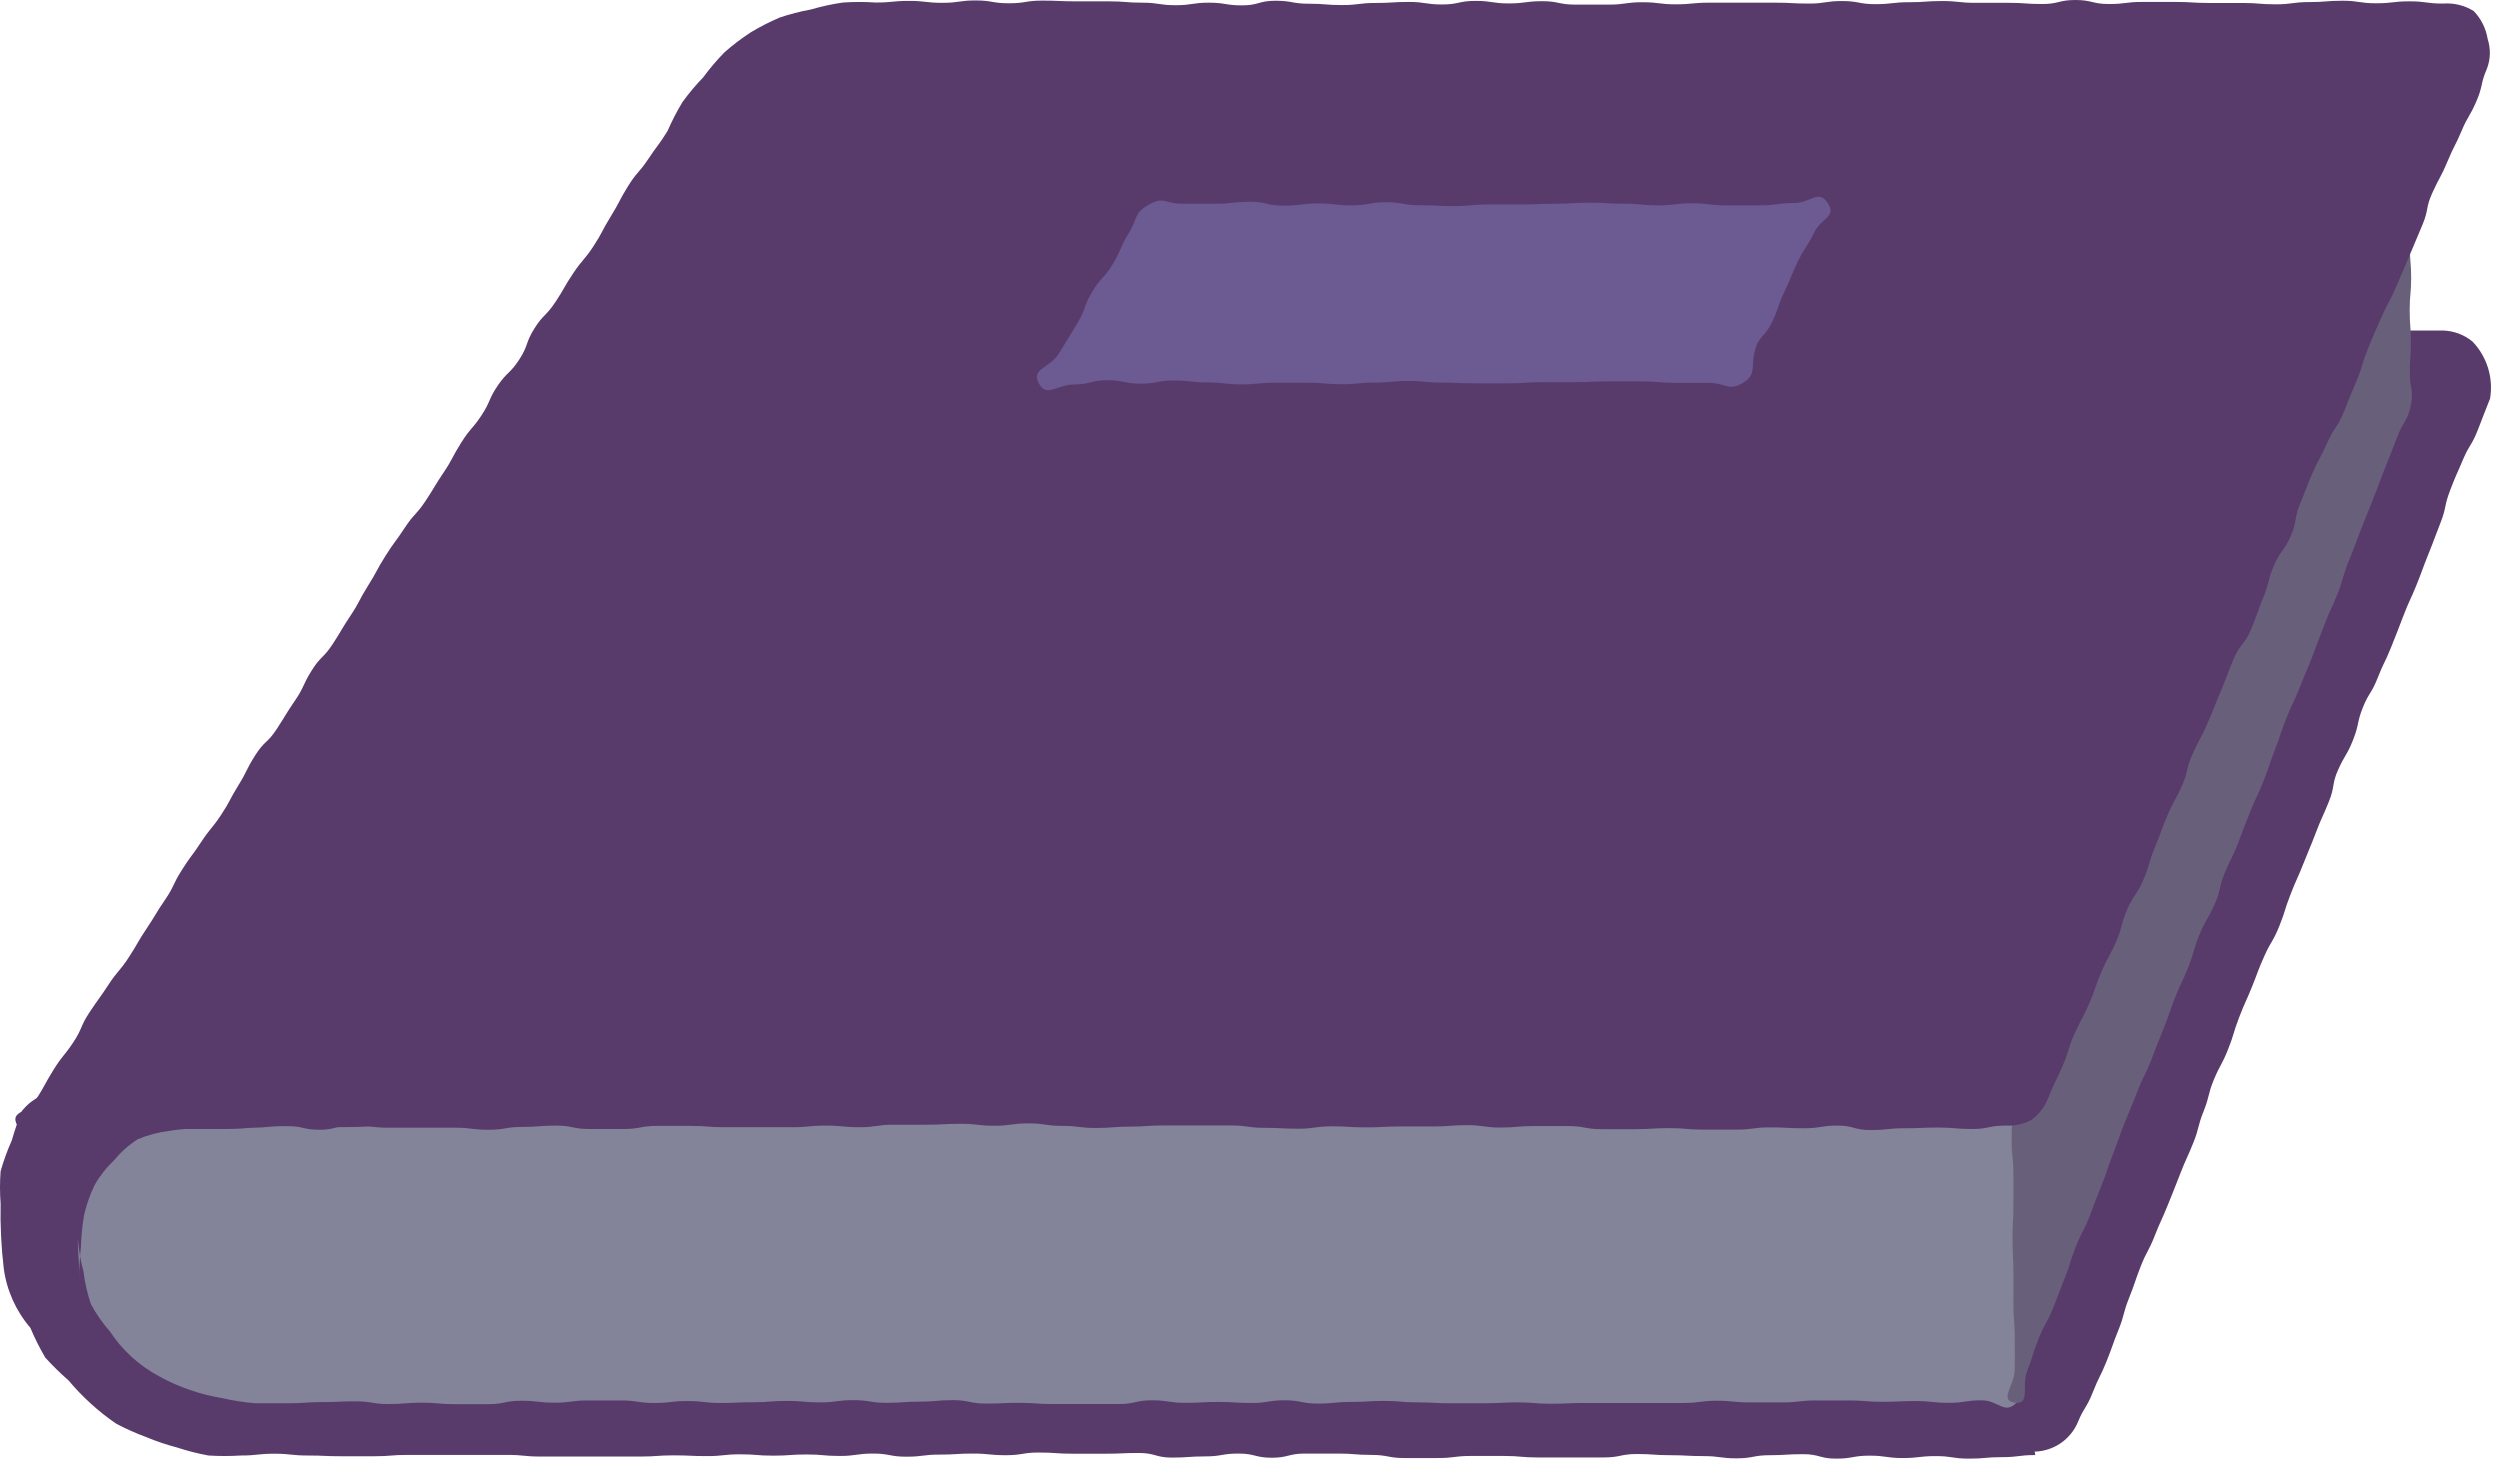 <svg width="168" height="99" viewBox="0 0 168 99" fill="none" xmlns="http://www.w3.org/2000/svg">
<path d="M136.771 97.78C135.661 97.78 135.661 97.92 134.541 97.92C133.421 97.92 133.431 98.02 132.311 98.02C131.191 98.02 131.201 97.85 130.081 97.85C128.961 97.85 128.971 97.98 127.861 97.98C126.751 97.98 126.741 97.82 125.631 97.82C124.521 97.82 124.511 98.02 123.391 98.02C122.271 98.02 122.281 97.72 121.161 97.72C120.041 97.72 120.041 97.79 118.931 97.79C117.821 97.79 117.811 98 116.701 98C115.591 98 115.581 97.85 114.471 97.85C113.361 97.85 113.351 97.79 112.241 97.79C111.131 97.79 111.121 97.71 110.011 97.71C108.901 97.71 108.891 97.94 107.781 97.94H103.311C102.191 97.94 102.191 97.84 101.081 97.84H98.851C97.731 97.84 97.731 97.98 96.621 97.98C95.511 97.98 95.501 97.98 94.391 97.98C93.281 97.98 93.271 97.77 92.151 97.77C91.031 97.77 91.041 97.68 89.921 97.68C88.801 97.68 88.801 97.68 87.691 97.68C86.581 97.68 86.571 97.96 85.461 97.96C84.351 97.96 84.341 97.68 83.221 97.68C82.101 97.68 82.111 97.87 80.991 97.87C79.871 97.87 79.871 97.95 78.761 97.95C77.651 97.95 77.641 97.64 76.521 97.64C75.401 97.64 75.411 97.69 74.291 97.69C73.171 97.69 73.171 97.69 72.061 97.69C70.951 97.69 70.941 97.61 69.821 97.61C68.701 97.61 68.711 97.79 67.591 97.79C66.471 97.79 66.471 97.68 65.361 97.68C64.251 97.68 64.241 97.75 63.131 97.75C62.021 97.75 62.011 97.89 60.901 97.89C59.791 97.89 59.781 97.68 58.671 97.68C57.561 97.68 57.551 97.84 56.431 97.84C55.311 97.84 55.321 97.74 54.201 97.74C53.081 97.74 53.091 97.82 51.971 97.82C50.851 97.82 50.851 97.73 49.741 97.73C48.631 97.73 48.621 97.85 47.501 97.85C46.381 97.85 46.391 97.8 45.271 97.8C44.151 97.8 44.151 97.88 43.031 97.88C41.911 97.88 41.921 97.88 40.801 97.88H38.561C37.451 97.88 37.451 97.88 36.331 97.88C35.211 97.88 35.211 97.77 34.091 97.77H31.861C30.741 97.77 30.741 97.77 29.631 97.77C28.521 97.77 28.511 97.77 27.391 97.77C26.271 97.77 26.271 97.86 25.151 97.86H22.911C21.801 97.86 21.801 97.81 20.681 97.81C19.561 97.81 19.551 97.69 18.431 97.69C17.311 97.69 17.311 97.81 16.191 97.81C15.465 97.855 14.737 97.855 14.011 97.81C13.293 97.678 12.585 97.498 11.891 97.27C11.186 97.085 10.494 96.851 9.821 96.57C9.136 96.317 8.468 96.019 7.821 95.68C7.216 95.269 6.641 94.814 6.101 94.32C5.566 93.835 5.065 93.314 4.601 92.76C4.052 92.281 3.531 91.77 3.041 91.23C2.664 90.586 2.33 89.918 2.041 89.23C1.069 88.098 0.447 86.709 0.251 85.23C0.082 83.79 0.011 82.34 0.041 80.89C-0.014 80.161 -0.014 79.429 0.041 78.7C0.242 77.996 0.493 77.308 0.791 76.64C0.984 75.961 1.214 75.293 1.481 74.64C2.211 73.78 2.421 73.97 3.221 73.18C4.021 72.39 3.961 72.32 4.761 71.52C5.561 70.72 5.541 70.72 6.341 69.92C7.141 69.12 7.051 69.03 7.851 68.24C8.651 67.45 8.851 67.64 9.641 66.84C10.431 66.04 10.321 65.94 11.121 65.14C11.921 64.34 12.011 64.44 12.801 63.65C13.591 62.86 13.451 62.65 14.251 61.91C15.051 61.17 15.251 61.26 16.001 60.46C16.751 59.66 16.841 59.71 17.641 58.92C18.441 58.13 18.351 58.04 19.151 57.24C19.951 56.44 19.971 56.46 20.761 55.66C21.551 54.86 21.531 54.83 22.331 54.04C23.131 53.25 23.071 53.19 23.871 52.39C24.671 51.59 24.731 51.65 25.531 50.86C26.331 50.07 26.401 50.14 27.201 49.34C28.001 48.54 27.901 48.44 28.701 47.65C29.501 46.86 29.601 46.95 30.401 46.15C31.201 45.35 31.231 45.38 32.031 44.59C32.831 43.8 32.731 43.69 33.531 42.89C34.331 42.09 34.361 42.13 35.161 41.33C35.961 40.53 35.921 40.49 36.721 39.7C37.521 38.91 37.631 39.01 38.421 38.21C39.211 37.41 39.171 37.36 39.971 36.56C40.771 35.76 40.661 35.66 41.471 34.87C42.281 34.08 42.471 34.22 43.221 33.42C43.971 32.62 43.961 32.56 44.761 31.77C45.561 30.98 45.591 31 46.391 30.2C47.191 29.4 47.011 29.2 47.821 28.43C48.631 27.66 48.821 27.83 49.621 27.03C50.421 26.23 50.271 26.08 51.081 25.28C51.891 24.48 51.751 24.28 52.791 23.85C53.473 23.538 54.232 23.437 54.971 23.56C56.081 23.56 56.081 23.71 57.191 23.7C58.301 23.69 58.311 23.5 59.421 23.48C60.531 23.46 60.541 23.69 61.651 23.68C62.761 23.67 62.761 23.53 63.871 23.51C64.981 23.49 64.991 23.73 66.101 23.72C67.211 23.71 67.211 23.62 68.321 23.61C69.431 23.6 69.441 23.46 70.551 23.44C71.661 23.42 71.661 23.32 72.771 23.31C73.881 23.3 73.891 23.6 75.001 23.59H77.231C78.351 23.59 78.351 23.5 79.461 23.49C80.571 23.48 80.571 23.4 81.681 23.38C82.791 23.36 82.801 23.38 83.911 23.38C85.021 23.38 85.021 23.19 86.131 23.17C87.241 23.15 87.251 23.42 88.371 23.41C89.491 23.4 89.481 23.35 90.591 23.33C91.701 23.31 91.701 23.07 92.821 23.06C93.941 23.05 93.931 23.06 95.041 23.06C96.151 23.06 96.161 23.17 97.271 23.16C98.381 23.15 98.391 23.09 99.501 23.08C100.611 23.07 100.621 23.08 101.731 23.08C102.841 23.08 102.841 22.96 103.961 22.94C105.081 22.92 105.071 23.18 106.191 23.17C107.311 23.16 107.301 22.95 108.411 22.94C109.521 22.93 109.531 22.99 110.641 22.94C111.751 22.89 111.761 22.94 112.871 22.88C113.981 22.82 113.981 22.88 115.101 22.88C116.221 22.88 116.211 22.8 117.321 22.78C118.431 22.76 118.431 22.78 119.551 22.78C120.671 22.78 120.661 22.92 121.771 22.91C122.881 22.9 122.881 22.67 124.001 22.65C125.121 22.63 125.121 22.84 126.231 22.83C127.341 22.82 127.341 22.77 128.461 22.76C129.581 22.75 129.571 22.58 130.681 22.57C131.791 22.56 131.801 22.7 132.911 22.68C134.021 22.66 134.031 22.54 135.141 22.53C136.251 22.52 136.251 22.53 137.371 22.48C138.491 22.43 138.481 22.54 139.601 22.48C140.721 22.42 140.721 22.65 141.831 22.64C142.941 22.63 142.951 22.57 144.061 22.56C145.171 22.55 145.181 22.49 146.291 22.47H148.521C149.641 22.47 149.641 22.36 150.751 22.35H152.981C154.101 22.35 154.101 22.35 155.211 22.35C156.321 22.35 156.331 22.35 157.451 22.35C158.571 22.35 158.561 22.49 159.681 22.47C160.801 22.45 160.801 22.23 161.921 22.21H164.151C164.882 22.228 165.585 22.488 166.151 22.95C166.634 23.454 166.992 24.063 167.197 24.73C167.402 25.397 167.448 26.102 167.331 26.79C166.911 27.84 166.921 27.84 166.511 28.89C166.101 29.94 165.931 29.89 165.511 30.89C165.091 31.89 165.051 31.89 164.641 32.97C164.231 34.05 164.411 34.09 164.001 35.13C163.591 36.17 163.611 36.19 163.191 37.23C162.771 38.27 162.801 38.29 162.381 39.33C161.961 40.37 161.911 40.33 161.501 41.4C161.091 42.47 161.101 42.45 160.681 43.5C160.261 44.55 160.191 44.5 159.781 45.55C159.371 46.6 159.181 46.55 158.781 47.55C158.381 48.55 158.541 48.67 158.131 49.71C157.721 50.75 157.581 50.71 157.131 51.71C156.681 52.71 156.921 52.83 156.501 53.87C156.081 54.91 156.041 54.87 155.631 55.94C155.221 57.01 155.201 56.99 154.791 58.03C154.381 59.07 154.341 59.03 153.921 60.11C153.501 61.19 153.591 61.18 153.171 62.23C152.751 63.28 152.621 63.23 152.171 64.23C151.721 65.23 151.751 65.28 151.331 66.32C150.911 67.36 150.871 67.32 150.461 68.39C150.051 69.46 150.141 69.48 149.721 70.53C149.301 71.58 149.201 71.53 148.781 72.53C148.361 73.53 148.501 73.63 148.081 74.68C147.661 75.73 147.801 75.78 147.381 76.82C146.961 77.86 146.921 77.82 146.501 78.9C146.081 79.98 146.091 79.95 145.671 80.99C145.251 82.03 145.211 81.99 144.791 83.06C144.371 84.13 144.261 84.06 143.851 85.11C143.441 86.16 143.491 86.18 143.071 87.23C142.651 88.28 142.781 88.33 142.361 89.37C141.941 90.41 141.981 90.43 141.561 91.48C141.141 92.53 141.061 92.48 140.641 93.55C140.221 94.62 140.051 94.55 139.641 95.55C139.401 96.128 138.998 96.625 138.482 96.98C137.965 97.334 137.357 97.532 136.731 97.55L136.771 97.78Z" fill="#583B6B"/>
<path d="M135.93 74.03C136.73 74.82 135.74 75.22 135.72 76.34C135.7 77.46 135.72 77.46 135.72 78.57C135.72 79.68 135.6 79.68 135.57 80.8C135.54 81.92 135.77 81.92 135.74 83.03C135.71 84.14 135.57 84.15 135.54 85.26C135.51 86.37 135.62 86.38 135.6 87.5C135.58 88.62 135.6 88.62 135.55 89.74V91.97C135.55 93.09 136.28 93.51 135.48 94.29C134.68 95.07 134.29 94.1 133.17 94.1C132.05 94.1 132.06 94.27 130.95 94.27C129.84 94.27 129.83 94.15 128.72 94.15C127.61 94.15 127.61 94.2 126.49 94.2C125.37 94.2 125.38 94.11 124.26 94.11C123.14 94.11 123.15 94.11 122.03 94.11C120.91 94.11 120.92 94.24 119.8 94.24H117.58C116.46 94.24 116.46 94.13 115.35 94.13C114.24 94.13 114.24 94.28 113.12 94.28C112 94.28 112.01 94.28 110.89 94.28C109.77 94.28 109.78 94.28 108.67 94.28C107.56 94.28 107.55 94.28 106.44 94.28C105.33 94.28 105.32 94.33 104.21 94.33C103.1 94.33 103.09 94.24 101.98 94.24C100.87 94.24 100.86 94.3 99.751 94.3H97.481C96.371 94.3 96.371 94.24 95.251 94.24C94.13 94.24 94.141 94.14 93.02 94.14C91.9 94.14 91.9 94.21 90.79 94.21C89.68 94.21 89.671 94.32 88.561 94.32C87.451 94.32 87.451 94.1 86.331 94.1C85.21 94.1 85.221 94.28 84.1 94.28C82.981 94.28 82.99 94.21 81.871 94.21C80.751 94.21 80.751 94.27 79.641 94.27C78.531 94.27 78.52 94.1 77.41 94.1C76.3 94.1 76.29 94.35 75.18 94.35H70.721C69.6 94.35 69.6 94.27 68.49 94.27C67.38 94.27 67.371 94.32 66.26 94.32C65.15 94.32 65.141 94.09 64.031 94.09C62.92 94.09 62.92 94.19 61.8 94.19C60.681 94.19 60.691 94.27 59.581 94.27C58.471 94.27 58.461 94.09 57.34 94.09C56.221 94.09 56.23 94.24 55.111 94.24C53.99 94.24 54.001 94.14 52.891 94.14C51.781 94.14 51.77 94.23 50.66 94.23C49.55 94.23 49.541 94.28 48.42 94.28C47.3 94.28 47.31 94.15 46.191 94.15C45.071 94.15 45.081 94.28 43.961 94.28C42.84 94.28 42.84 94.11 41.73 94.11C40.62 94.11 40.611 94.11 39.501 94.11C38.391 94.11 38.38 94.26 37.261 94.26C36.141 94.26 36.151 94.13 35.031 94.13C33.91 94.13 33.91 94.36 32.8 94.36H30.581C29.46 94.36 29.46 94.26 28.34 94.26C27.221 94.26 27.23 94.35 26.11 94.35C24.991 94.35 24.991 94.17 23.87 94.17C22.75 94.17 22.761 94.22 21.64 94.22C20.52 94.22 20.52 94.3 19.401 94.3C18.28 94.3 18.28 94.3 17.16 94.3C16.406 94.24 15.657 94.123 14.921 93.95C14.182 93.83 13.456 93.646 12.751 93.4C12.041 93.16 11.354 92.855 10.7 92.49C9.366 91.782 8.231 90.751 7.4 89.49C6.901 88.924 6.469 88.303 6.11 87.64C5.868 86.926 5.7 86.188 5.61 85.44C5.411 84.71 5.284 83.964 5.23 83.21C5.23 84.56 5.34 84.56 5.32 85.91C5.323 85.198 5.363 84.487 5.44 83.78C5.461 83.066 5.531 82.354 5.65 81.65C5.81 80.959 6.045 80.289 6.35 79.65C6.703 79.026 7.148 78.46 7.67 77.97C8.123 77.412 8.663 76.932 9.27 76.55C9.933 76.275 10.629 76.09 11.341 76C12.041 75.881 12.751 75.831 13.46 75.85H15.72C16.851 75.85 16.851 75.69 17.98 75.68H20.241C21.37 75.68 21.381 75.77 22.511 75.75C23.64 75.73 23.64 75.75 24.77 75.7C25.901 75.65 25.901 75.7 27.041 75.64C28.18 75.58 28.171 75.69 29.3 75.64L31.57 75.59C32.7 75.59 32.7 75.38 33.831 75.37C34.961 75.36 34.971 75.56 36.1 75.54C37.23 75.52 37.23 75.37 38.361 75.35C39.49 75.33 39.49 75.45 40.62 75.44C41.751 75.43 41.761 75.29 42.891 75.28C44.02 75.27 44.02 75.44 45.16 75.42C46.3 75.4 46.291 75.24 47.42 75.23C48.55 75.22 48.56 75.4 49.691 75.39C50.821 75.38 50.821 75.27 51.95 75.26C53.081 75.25 53.09 75.26 54.221 75.26C55.35 75.26 55.35 75.18 56.48 75.17C57.611 75.16 57.62 75.11 58.751 75.1C59.88 75.09 59.88 75.17 61.02 75.16C62.16 75.15 62.151 75.16 63.281 75.16C64.41 75.16 64.41 75.05 65.55 75.03C66.691 75.01 66.68 75.03 67.811 75.03C68.941 75.03 68.951 74.94 70.081 74.92C71.21 74.9 71.221 75.1 72.35 75.09C73.481 75.08 73.481 74.96 74.611 74.95C75.74 74.94 75.751 74.95 76.88 74.95C78.01 74.95 78.02 74.95 79.15 74.95C80.281 74.95 80.281 74.7 81.41 74.68C82.54 74.66 82.55 74.83 83.68 74.82L85.951 74.77C87.081 74.77 87.081 74.77 88.21 74.77C89.341 74.77 89.341 74.62 90.471 74.61C91.6 74.6 91.611 74.7 92.74 74.68C93.871 74.66 93.871 74.74 95.01 74.73C96.15 74.72 96.141 74.65 97.27 74.63H99.54C100.67 74.63 100.67 74.63 101.81 74.63C102.95 74.63 102.94 74.58 104.07 74.57C105.2 74.56 105.21 74.46 106.34 74.44C107.47 74.42 107.47 74.44 108.61 74.44C109.75 74.44 109.74 74.33 110.88 74.32C112.02 74.31 112.01 74.4 113.15 74.38C114.29 74.36 114.28 74.38 115.42 74.38C116.56 74.38 116.55 74.27 117.68 74.25H119.95C121.09 74.25 121.09 74.18 122.22 74.16C123.35 74.14 123.36 74.35 124.49 74.33C125.62 74.31 125.63 74.21 126.76 74.2C127.89 74.19 127.9 74.08 129.03 74.06C130.16 74.04 130.17 74.14 131.31 74.12C132.059 74.205 132.816 74.165 133.55 74C134.78 73.73 135.13 73.23 135.93 74.03Z" fill="#83849A"/>
<path d="M135.121 69.99C135.006 70.726 135.006 71.475 135.121 72.21C135.121 73.3 135.121 73.3 135.181 74.4C135.241 75.5 135.181 75.5 135.181 76.6C135.181 77.7 135.291 77.7 135.301 78.8C135.311 79.9 135.301 79.9 135.301 81C135.301 82.1 135.241 82.1 135.241 83.2C135.241 84.3 135.291 84.3 135.301 85.4C135.311 86.5 135.301 86.5 135.301 87.6C135.301 88.7 135.381 88.7 135.391 89.8C135.401 90.9 135.391 90.9 135.391 92C135.391 93.1 134.301 94.11 135.391 94.26C136.481 94.41 135.821 93.16 136.231 92.12C136.641 91.08 136.561 91.04 136.981 89.99C137.401 88.94 137.521 88.99 137.931 87.99C138.341 86.99 138.331 86.93 138.751 85.89C139.171 84.85 139.081 84.81 139.501 83.76C139.921 82.71 140.021 82.76 140.431 81.71C140.841 80.66 140.821 80.65 141.241 79.61C141.661 78.57 141.601 78.54 142.011 77.5C142.421 76.46 142.381 76.43 142.801 75.39C143.221 74.35 143.231 74.39 143.651 73.3C144.071 72.21 144.151 72.3 144.561 71.24C144.971 70.18 144.961 70.19 145.381 69.15C145.801 68.11 145.751 68.08 146.161 67.04C146.571 66 146.641 66.04 147.061 64.97C147.481 63.9 147.371 63.88 147.791 62.84C148.211 61.8 148.331 61.84 148.791 60.84C149.251 59.84 149.071 59.73 149.491 58.69C149.911 57.65 150.001 57.69 150.411 56.63C150.821 55.57 150.801 55.57 151.221 54.53C151.641 53.49 151.701 53.53 152.121 52.46C152.541 51.39 152.481 51.39 152.891 50.34C153.301 49.29 153.241 49.27 153.661 48.22C154.081 47.17 154.141 47.22 154.561 46.15C154.981 45.08 154.991 45.15 155.411 44.06C155.831 42.97 155.801 43 156.211 41.95C156.621 40.9 156.671 40.95 157.091 39.88C157.511 38.81 157.401 38.79 157.821 37.74C158.241 36.69 158.221 36.74 158.631 35.64L159.471 33.54C159.891 32.49 159.871 32.48 160.281 31.43C160.691 30.38 160.691 30.43 161.111 29.33C161.531 28.23 161.781 28.33 162.001 27.25C162.221 26.17 161.941 26.18 161.941 25.11C161.941 24.04 162.011 24.04 162.011 22.97C162.011 21.9 161.931 21.9 161.931 20.83C161.931 19.76 162.031 19.76 162.031 18.69C162.031 17.62 161.941 17.62 161.941 16.55C161.941 15.48 161.941 15.48 161.941 14.41V12.26C161.941 11.19 161.941 11.19 161.941 10.12C161.941 9.05 162.031 9.04 162.031 7.97C162.031 6.9 163.031 5.97 161.961 5.83C160.891 5.69 161.451 6.83 161.021 7.83C160.591 8.83 160.741 8.93 160.311 9.97C159.881 11.01 159.781 10.97 159.311 11.97C158.841 12.97 158.841 12.97 158.411 14.02C157.981 15.07 158.041 15.08 157.611 16.12C157.181 17.16 157.211 17.17 156.781 18.21C156.351 19.25 156.271 19.21 155.841 20.21C155.411 21.21 155.531 21.29 155.101 22.33C154.671 23.37 154.581 23.33 154.151 24.33C153.721 25.33 153.791 25.39 153.361 26.43C152.931 27.47 152.821 27.43 152.361 28.43C151.901 29.43 151.901 29.43 151.471 30.49C151.041 31.55 151.121 31.56 150.691 32.59C150.261 33.62 150.191 33.59 149.761 34.64C149.331 35.69 149.381 35.69 148.951 36.73C148.521 37.77 148.501 37.73 148.071 38.79C147.641 39.85 147.651 39.79 147.221 40.87C146.791 41.95 146.761 41.87 146.331 42.93C145.901 43.99 145.991 44.01 145.551 45.04C145.111 46.07 145.021 46.04 144.551 47.04C144.081 48.04 144.181 48.11 143.751 49.14C143.321 50.17 143.351 50.2 142.921 51.23C142.491 52.26 142.431 52.23 142.001 53.29C141.571 54.35 141.551 54.29 141.121 55.35C140.691 56.41 140.661 56.35 140.221 57.41C139.781 58.47 139.921 58.5 139.491 59.54C139.061 60.58 138.931 60.54 138.491 61.54C138.051 62.54 138.121 62.6 137.691 63.64C137.261 64.68 137.271 64.69 136.841 65.73C136.59 66.437 136.29 67.126 135.941 67.79C135.511 68.455 135.231 69.206 135.121 69.99Z" fill="#685F7A"/>
<path d="M134.771 75.64C133.641 75.64 133.641 75.87 132.511 75.87C131.381 75.87 131.371 75.77 130.241 75.77C129.111 75.77 129.111 75.82 127.971 75.82C126.831 75.82 126.841 75.94 125.711 75.94C124.581 75.94 124.581 75.64 123.481 75.64C122.381 75.64 122.341 75.82 121.211 75.82C120.081 75.82 120.081 75.76 118.951 75.76C117.821 75.76 117.821 75.91 116.691 75.91H114.421C113.291 75.91 113.291 75.81 112.161 75.81C111.031 75.81 111.031 75.88 109.891 75.88C108.751 75.88 108.761 75.88 107.631 75.88C106.501 75.88 106.491 75.67 105.361 75.67H103.101C101.961 75.67 101.961 75.77 100.831 75.77C99.701 75.77 99.701 75.61 98.571 75.61C97.441 75.61 97.441 75.7 96.301 75.7C95.161 75.7 95.171 75.7 94.041 75.7C92.911 75.7 92.901 75.76 91.771 75.76C90.641 75.76 90.641 75.69 89.501 75.69C88.361 75.69 88.371 75.85 87.241 75.85C86.111 75.85 86.111 75.79 84.971 75.79C83.831 75.79 83.841 75.63 82.711 75.63C81.581 75.63 81.581 75.63 80.441 75.63H78.171C77.041 75.63 77.041 75.71 75.911 75.71C74.781 75.71 74.771 75.8 73.641 75.8C72.511 75.8 72.511 75.66 71.381 75.66C70.251 75.66 70.241 75.49 69.111 75.49C67.981 75.49 67.971 75.65 66.841 75.65C65.711 75.65 65.711 75.52 64.571 75.52C63.431 75.52 63.441 75.58 62.311 75.58H60.041C58.911 75.58 58.911 75.75 57.771 75.75C56.631 75.75 56.611 75.64 55.481 75.64C54.351 75.64 54.351 75.75 53.221 75.75C52.091 75.75 52.081 75.75 50.951 75.75H48.691C47.551 75.75 47.551 75.66 46.421 75.66C45.291 75.66 45.291 75.66 44.161 75.66C43.031 75.66 43.021 75.87 41.891 75.87H39.621C38.491 75.87 38.491 75.64 37.361 75.64C36.231 75.64 36.221 75.73 35.091 75.73C33.961 75.73 33.961 75.92 32.821 75.92C31.681 75.92 31.691 75.78 30.561 75.78C29.431 75.78 29.421 75.78 28.291 75.78H26.021C24.881 75.78 24.881 75.6 23.751 75.6C22.621 75.6 22.611 75.92 21.481 75.92C20.351 75.92 20.341 75.66 19.211 75.66C18.081 75.66 18.071 75.78 16.941 75.78C15.811 75.78 15.801 75.87 14.671 75.87C13.541 75.87 13.541 75.87 12.401 75.87C11.261 75.87 11.271 75.87 10.131 75.87C8.991 75.87 8.991 75.58 7.861 75.58C6.731 75.58 6.721 75.65 5.581 75.65H3.311C2.171 75.65 1.711 76.65 1.171 75.65C0.631 74.65 1.791 74.86 2.411 73.9C3.031 72.94 2.971 72.9 3.591 71.9C4.211 70.9 4.291 71 4.921 70.05C5.551 69.1 5.381 68.99 6.001 68.05C6.621 67.11 6.671 67.12 7.291 66.17C7.911 65.22 8.031 65.29 8.651 64.34C9.271 63.39 9.221 63.34 9.851 62.4C10.481 61.46 10.451 61.4 11.081 60.48C11.711 59.56 11.581 59.48 12.211 58.48C12.841 57.48 12.881 57.56 13.501 56.61C14.121 55.66 14.221 55.72 14.851 54.77C15.481 53.82 15.401 53.77 16.021 52.77C16.641 51.77 16.511 51.77 17.141 50.77C17.771 49.77 17.971 49.95 18.591 49C19.211 48.05 19.191 48 19.821 47.08C20.451 46.16 20.311 46.08 20.931 45.08C21.551 44.08 21.731 44.24 22.351 43.29C22.971 42.34 22.941 42.29 23.561 41.36C24.181 40.43 24.101 40.36 24.731 39.36C25.361 38.36 25.271 38.36 25.901 37.36C26.531 36.36 26.571 36.43 27.191 35.48C27.811 34.53 27.961 34.62 28.591 33.67C29.221 32.72 29.191 32.67 29.811 31.75C30.431 30.83 30.361 30.75 30.991 29.75C31.621 28.75 31.721 28.87 32.351 27.92C32.981 26.97 32.811 26.85 33.441 25.92C34.071 24.99 34.281 25.11 34.901 24.15C35.521 23.19 35.301 23.05 35.901 22.09C36.501 21.13 36.691 21.25 37.321 20.3C37.951 19.35 37.891 19.3 38.521 18.36C39.151 17.42 39.271 17.48 39.891 16.53C40.511 15.58 40.431 15.53 41.051 14.53C41.671 13.53 41.571 13.53 42.191 12.53C42.811 11.53 42.931 11.64 43.561 10.69C44.191 9.74 44.261 9.77 44.861 8.8C45.15 8.132 45.484 7.484 45.861 6.86C46.289 6.272 46.757 5.714 47.261 5.19C47.697 4.597 48.175 4.035 48.691 3.51C49.241 3.025 49.826 2.581 50.441 2.18C51.067 1.802 51.718 1.468 52.391 1.18C53.074 0.95 53.772 0.77 54.481 0.64C55.189 0.433 55.91 0.276 56.641 0.17C57.377 0.12 58.115 0.12 58.851 0.17C59.971 0.17 59.971 0.06 61.091 0.06C62.211 0.06 62.211 0.19 63.331 0.19C64.451 0.19 64.441 0.03 65.561 0.03C66.681 0.03 66.681 0.22 67.801 0.22C68.921 0.22 68.921 0.04 70.041 0.04C71.161 0.04 71.161 0.09 72.281 0.09H74.521C75.641 0.09 75.641 0.18 76.761 0.18C77.881 0.18 77.881 0.35 79.001 0.35C80.121 0.35 80.121 0.18 81.231 0.18C82.341 0.18 82.351 0.36 83.471 0.36C84.591 0.36 84.591 0.05 85.711 0.05C86.831 0.05 86.831 0.25 87.951 0.25C89.071 0.25 89.071 0.34 90.191 0.34C91.311 0.34 91.311 0.2 92.431 0.2C93.551 0.2 93.551 0.13 94.671 0.13C95.791 0.13 95.791 0.3 96.911 0.3C98.031 0.3 98.031 0.06 99.151 0.06C100.271 0.06 100.271 0.23 101.391 0.23C102.511 0.23 102.511 0.08 103.631 0.08C104.751 0.08 104.751 0.31 105.871 0.31C106.991 0.31 106.991 0.31 108.111 0.31C109.231 0.31 109.231 0.15 110.361 0.15C111.491 0.15 111.481 0.29 112.601 0.29C113.721 0.29 113.721 0.18 114.841 0.18C115.961 0.18 115.961 0.18 117.071 0.18C118.181 0.18 118.191 0.18 119.311 0.18C120.431 0.18 120.431 0.24 121.551 0.24C122.671 0.24 122.671 0.07 123.791 0.07C124.911 0.07 124.911 0.28 126.031 0.28C127.151 0.28 127.151 0.15 128.271 0.15C129.391 0.15 129.391 0.07 130.511 0.07C131.631 0.07 131.631 0.19 132.751 0.19C133.871 0.19 133.871 0.19 134.991 0.19C136.111 0.19 136.111 0.27 137.231 0.27C138.351 0.27 138.351 0 139.471 0C140.591 0 140.601 0.27 141.721 0.27C142.841 0.27 142.841 0.13 143.961 0.13C145.081 0.13 145.081 0.13 146.201 0.13C147.321 0.13 147.331 0.2 148.451 0.2C149.571 0.2 149.571 0.2 150.691 0.2C151.811 0.2 151.811 0.29 152.931 0.29C154.051 0.29 154.051 0.14 155.181 0.14C156.311 0.14 156.301 0.05 157.421 0.05C158.541 0.05 158.541 0.22 159.671 0.22C160.801 0.22 160.791 0.09 161.921 0.09C163.051 0.09 163.041 0.24 164.171 0.24C164.893 0.184 165.614 0.359 166.231 0.74C166.729 1.256 167.057 1.912 167.171 2.62C167.383 3.273 167.366 3.979 167.121 4.62C166.681 5.62 166.871 5.74 166.421 6.79C165.971 7.84 165.841 7.79 165.421 8.79C165.001 9.79 164.911 9.79 164.471 10.85C164.031 11.91 163.961 11.85 163.471 12.92C162.981 13.99 163.231 14.05 162.791 15.1C162.351 16.15 162.351 16.15 161.911 17.19C161.471 18.23 161.471 18.24 161.021 19.28C160.571 20.32 160.491 20.28 160.021 21.34C159.551 22.4 159.571 22.34 159.131 23.42C158.691 24.5 158.811 24.52 158.371 25.57C157.931 26.62 157.951 26.57 157.511 27.67C157.071 28.77 156.871 28.67 156.431 29.67C155.991 30.67 155.901 30.67 155.431 31.72C154.961 32.77 155.021 32.78 154.581 33.82C154.141 34.86 154.391 34.98 153.941 36.02C153.491 37.06 153.251 36.96 152.801 38.02C152.351 39.08 152.521 39.13 152.081 40.18C151.641 41.23 151.711 41.25 151.271 42.3C150.831 43.35 150.541 43.23 150.091 44.3C149.641 45.37 149.691 45.37 149.251 46.41C148.811 47.45 148.831 47.47 148.381 48.52C147.931 49.57 147.871 49.52 147.381 50.58C146.891 51.64 147.101 51.69 146.651 52.74C146.201 53.79 146.101 53.74 145.651 54.79C145.201 55.84 145.261 55.86 144.821 56.91C144.381 57.96 144.501 58.01 144.061 59.06C143.621 60.11 143.421 60.06 142.971 61.06C142.521 62.06 142.671 62.17 142.231 63.21C141.791 64.25 141.691 64.21 141.231 65.27C140.771 66.33 140.861 66.35 140.411 67.4C139.961 68.45 139.891 68.4 139.411 69.46C138.931 70.52 139.071 70.55 138.621 71.6C138.171 72.65 138.121 72.6 137.681 73.68C137.46 74.313 137.052 74.864 136.511 75.26C135.976 75.542 135.374 75.673 134.771 75.64Z" fill="#583B6B"/>
<path d="M117.132 25.73C116.132 26.32 115.972 25.73 114.852 25.73C113.732 25.73 113.732 25.73 112.602 25.73C111.472 25.73 111.482 25.63 110.362 25.63C109.242 25.63 109.242 25.63 108.112 25.63C106.982 25.63 106.992 25.68 105.872 25.68H103.622C102.502 25.68 102.502 25.76 101.382 25.76H99.132C98.012 25.76 98.012 25.71 96.882 25.71C95.752 25.71 95.762 25.6 94.642 25.6C93.522 25.6 93.512 25.71 92.392 25.71C91.272 25.71 91.272 25.82 90.142 25.82C89.012 25.82 89.022 25.72 87.892 25.72H85.652C84.522 25.72 84.522 25.83 83.402 25.83C82.282 25.83 82.282 25.7 81.152 25.7C80.022 25.7 80.032 25.57 78.902 25.57C77.772 25.57 77.782 25.78 76.652 25.78C75.522 25.78 75.532 25.55 74.402 25.55C73.272 25.55 73.272 25.84 72.152 25.84C71.032 25.84 70.322 26.75 69.802 25.75C69.282 24.75 70.552 24.75 71.162 23.75C71.772 22.75 71.782 22.75 72.382 21.75C72.982 20.75 72.792 20.63 73.382 19.63C73.972 18.63 74.182 18.74 74.782 17.74C75.382 16.74 75.252 16.65 75.862 15.65C76.472 14.65 76.172 14.35 77.192 13.76C78.212 13.17 78.292 13.69 79.432 13.69H81.712C82.852 13.69 82.852 13.56 83.992 13.56C85.132 13.56 85.132 13.82 86.282 13.82C87.432 13.82 87.422 13.67 88.562 13.67C89.702 13.67 89.702 13.8 90.842 13.8C91.982 13.8 91.992 13.59 93.132 13.59C94.272 13.59 94.272 13.79 95.412 13.79C96.552 13.79 96.562 13.85 97.702 13.85C98.842 13.85 98.842 13.74 99.982 13.74C101.122 13.74 101.132 13.74 102.272 13.74C103.412 13.74 103.412 13.69 104.562 13.69C105.712 13.69 105.702 13.62 106.842 13.62C107.982 13.62 107.982 13.69 109.132 13.69C110.282 13.69 110.272 13.8 111.412 13.8C112.552 13.8 112.562 13.66 113.702 13.66C114.842 13.66 114.842 13.8 115.992 13.8C117.142 13.8 117.132 13.8 118.282 13.8C119.432 13.8 119.482 13.64 120.582 13.64C121.682 13.64 122.192 12.7 122.822 13.64C123.452 14.58 122.382 14.64 121.902 15.64C121.422 16.64 121.292 16.58 120.812 17.58C120.332 18.58 120.402 18.58 119.922 19.58C119.442 20.58 119.562 20.64 119.082 21.65C118.602 22.66 118.212 22.51 117.922 23.59C117.632 24.67 118.072 25.14 117.132 25.73Z" fill="#6C5A92"/>
</svg>
